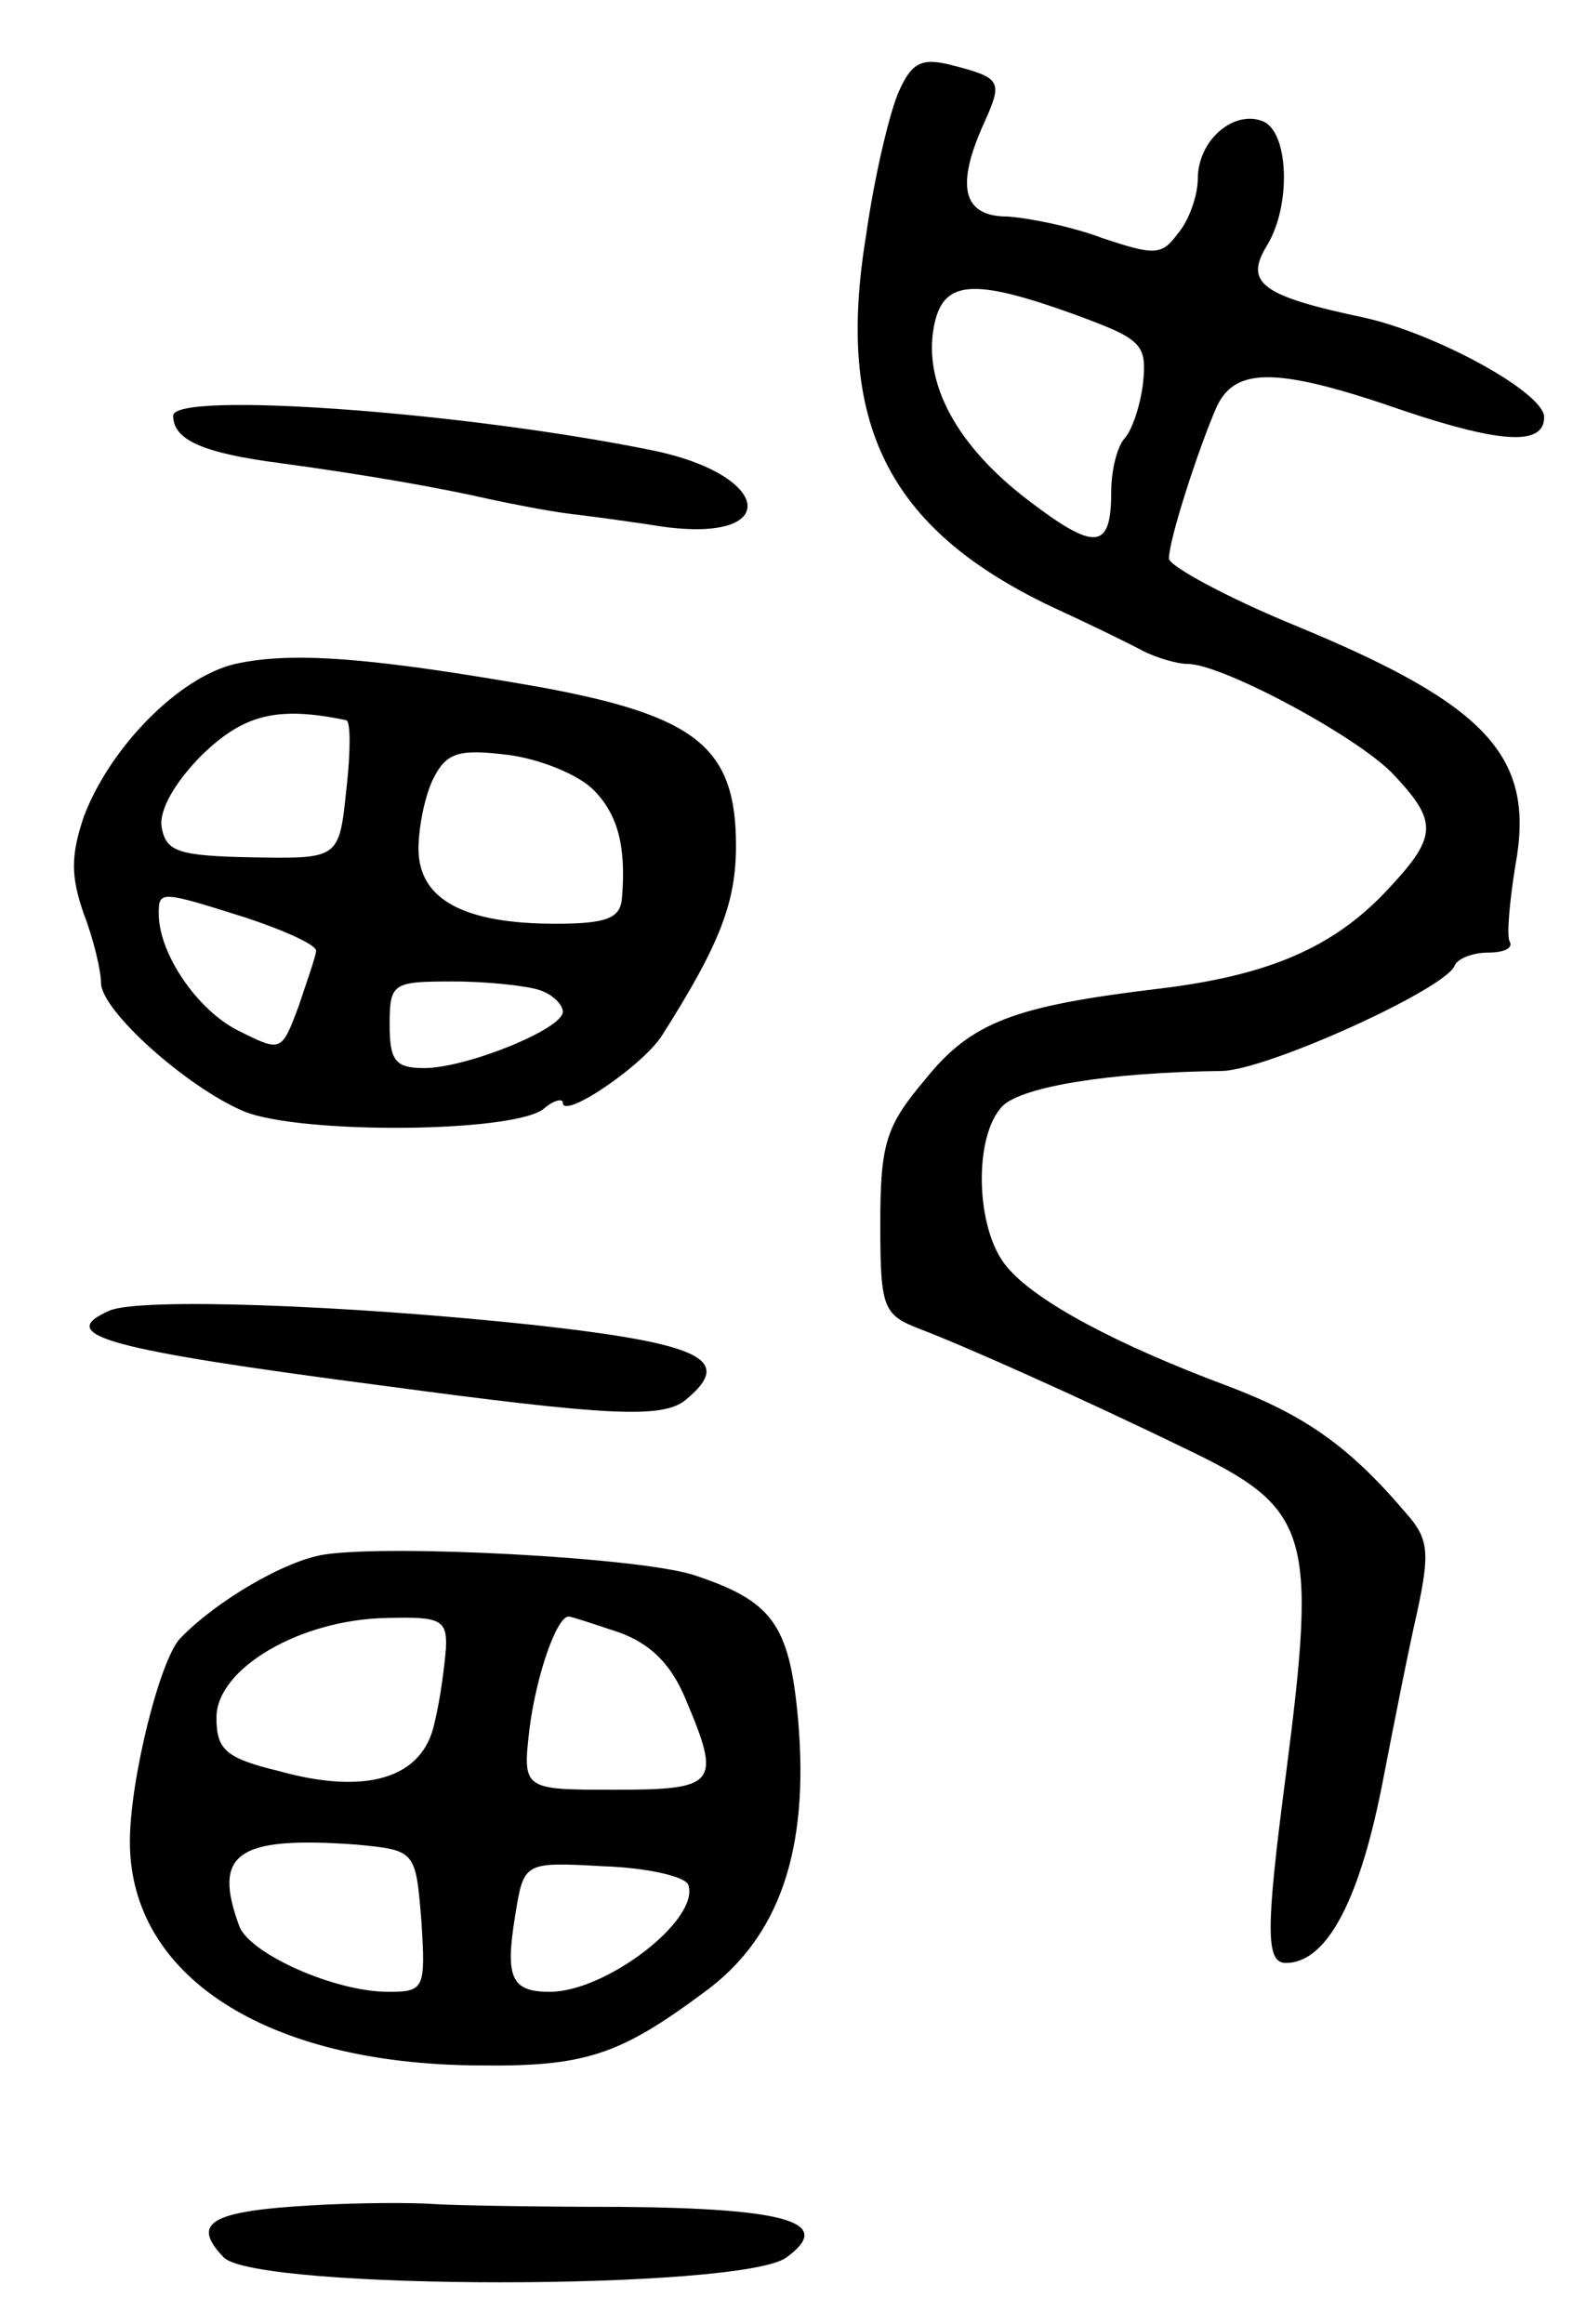 <svg version="1.0" xmlns="http://www.w3.org/2000/svg"
 width="109pt" height="161pt" viewBox="0 0 109 161"
 preserveAspectRatio="xMidYMid meet">
<g transform="translate(0,161) scale(0.1,-0.1)"
fill="#000000" stroke="none">
<path d="M623 1547 c-6 -13 -17 -58 -23 -101 -21 -129 15 -202 128 -256 26
-12 55 -26 64 -31 10 -5 24 -9 31 -9 24 0 119 -51 143 -77 31 -33 30 -43 -6
-81 -37 -39 -82 -58 -157 -67 -100 -12 -130 -23 -162 -63 -27 -32 -31 -44 -31
-100 0 -59 2 -63 28 -73 29 -11 110 -47 182 -82 88 -42 93 -57 71 -227 -14
-107 -14 -130 0 -130 29 0 52 45 68 130 7 36 17 87 23 113 9 42 8 51 -8 69
-40 47 -71 68 -124 88 -75 28 -132 58 -152 82 -22 25 -24 91 -3 112 14 13 72
23 152 24 32 1 155 57 161 73 2 5 13 9 23 9 11 0 18 3 15 8 -2 4 0 27 4 52 14
75 -18 111 -151 166 -49 20 -89 42 -89 47 0 13 20 75 33 105 13 28 42 28 131
-3 66 -22 96 -24 96 -4 0 17 -75 58 -125 69 -71 15 -83 24 -67 50 17 28 15 79
-3 86 -20 8 -45 -13 -45 -40 0 -11 -6 -29 -14 -38 -11 -15 -16 -15 -52 -3 -21
8 -51 14 -66 15 -31 0 -36 21 -16 65 13 29 12 31 -23 40 -20 5 -27 2 -36 -18z
m122 -155 c46 -17 50 -20 47 -48 -2 -16 -8 -33 -13 -38 -5 -6 -9 -22 -9 -37 0
-40 -11 -41 -57 -6 -50 38 -73 81 -66 120 6 33 26 35 98 9z"/>
<path d="M120 1322 c0 -17 21 -26 75 -33 59 -8 110 -17 145 -25 14 -3 39 -8
55 -10 17 -2 46 -6 65 -9 82 -11 75 36 -8 53 -133 27 -332 41 -332 24z"/>
<path d="M163 1150 c-39 -9 -87 -58 -105 -106 -9 -27 -9 -41 0 -67 7 -18 12
-40 12 -48 0 -19 59 -72 99 -89 39 -16 188 -15 208 2 7 6 13 7 13 4 0 -12 56
26 69 47 40 63 51 92 51 131 0 68 -27 90 -136 110 -114 20 -171 25 -211 16z
m77 -39 c3 -1 3 -22 0 -48 -5 -48 -5 -48 -65 -47 -52 1 -60 4 -63 21 -2 12 10
32 28 50 29 28 52 34 100 24z m171 -48 c17 -17 23 -39 20 -75 -1 -14 -10 -18
-46 -18 -64 0 -95 17 -95 52 0 16 5 39 11 50 9 17 18 19 51 15 23 -3 49 -14
59 -24z m-240 -89 c27 -9 49 -19 48 -23 0 -3 -6 -20 -12 -38 -12 -32 -12 -32
-42 -17 -28 14 -55 53 -55 81 0 16 1 16 61 -3z m203 -50 c9 -3 16 -10 16 -15
0 -12 -67 -39 -96 -39 -20 0 -24 5 -24 30 0 29 2 30 44 30 24 0 51 -3 60 -6z"/>
<path d="M76 702 c-39 -17 -2 -27 189 -52 156 -21 194 -23 210 -10 34 28 12
39 -105 52 -131 14 -273 19 -294 10z"/>
<path d="M225 533 c-27 -4 -75 -32 -100 -58 -14 -14 -35 -98 -35 -141 0 -93
94 -154 241 -155 74 -1 98 7 156 50 53 38 74 99 66 190 -6 66 -18 82 -73 100
-39 12 -208 21 -255 14z m84 -65 c-1 -13 -4 -36 -8 -52 -8 -38 -47 -50 -108
-33 -37 9 -43 15 -43 37 0 34 58 68 118 69 37 1 42 -1 41 -21z m120 11 c22 -8
36 -22 46 -46 25 -59 22 -63 -49 -63 -64 0 -64 0 -59 43 5 38 19 77 27 77 2 0
17 -5 35 -11z m-137 -200 c3 -47 2 -49 -23 -49 -37 0 -95 26 -103 45 -19 51
-2 63 81 57 41 -4 41 -4 45 -53z m185 25 c8 -24 -57 -74 -96 -74 -27 0 -31 10
-24 53 6 37 6 37 61 34 30 -1 57 -7 59 -13z"/>
<path d="M215 82 c-69 -4 -83 -12 -60 -36 23 -23 359 -23 390 0 33 24 2 34
-115 35 -58 0 -116 1 -130 2 -14 1 -52 1 -85 -1z"/>
</g>
</svg>
